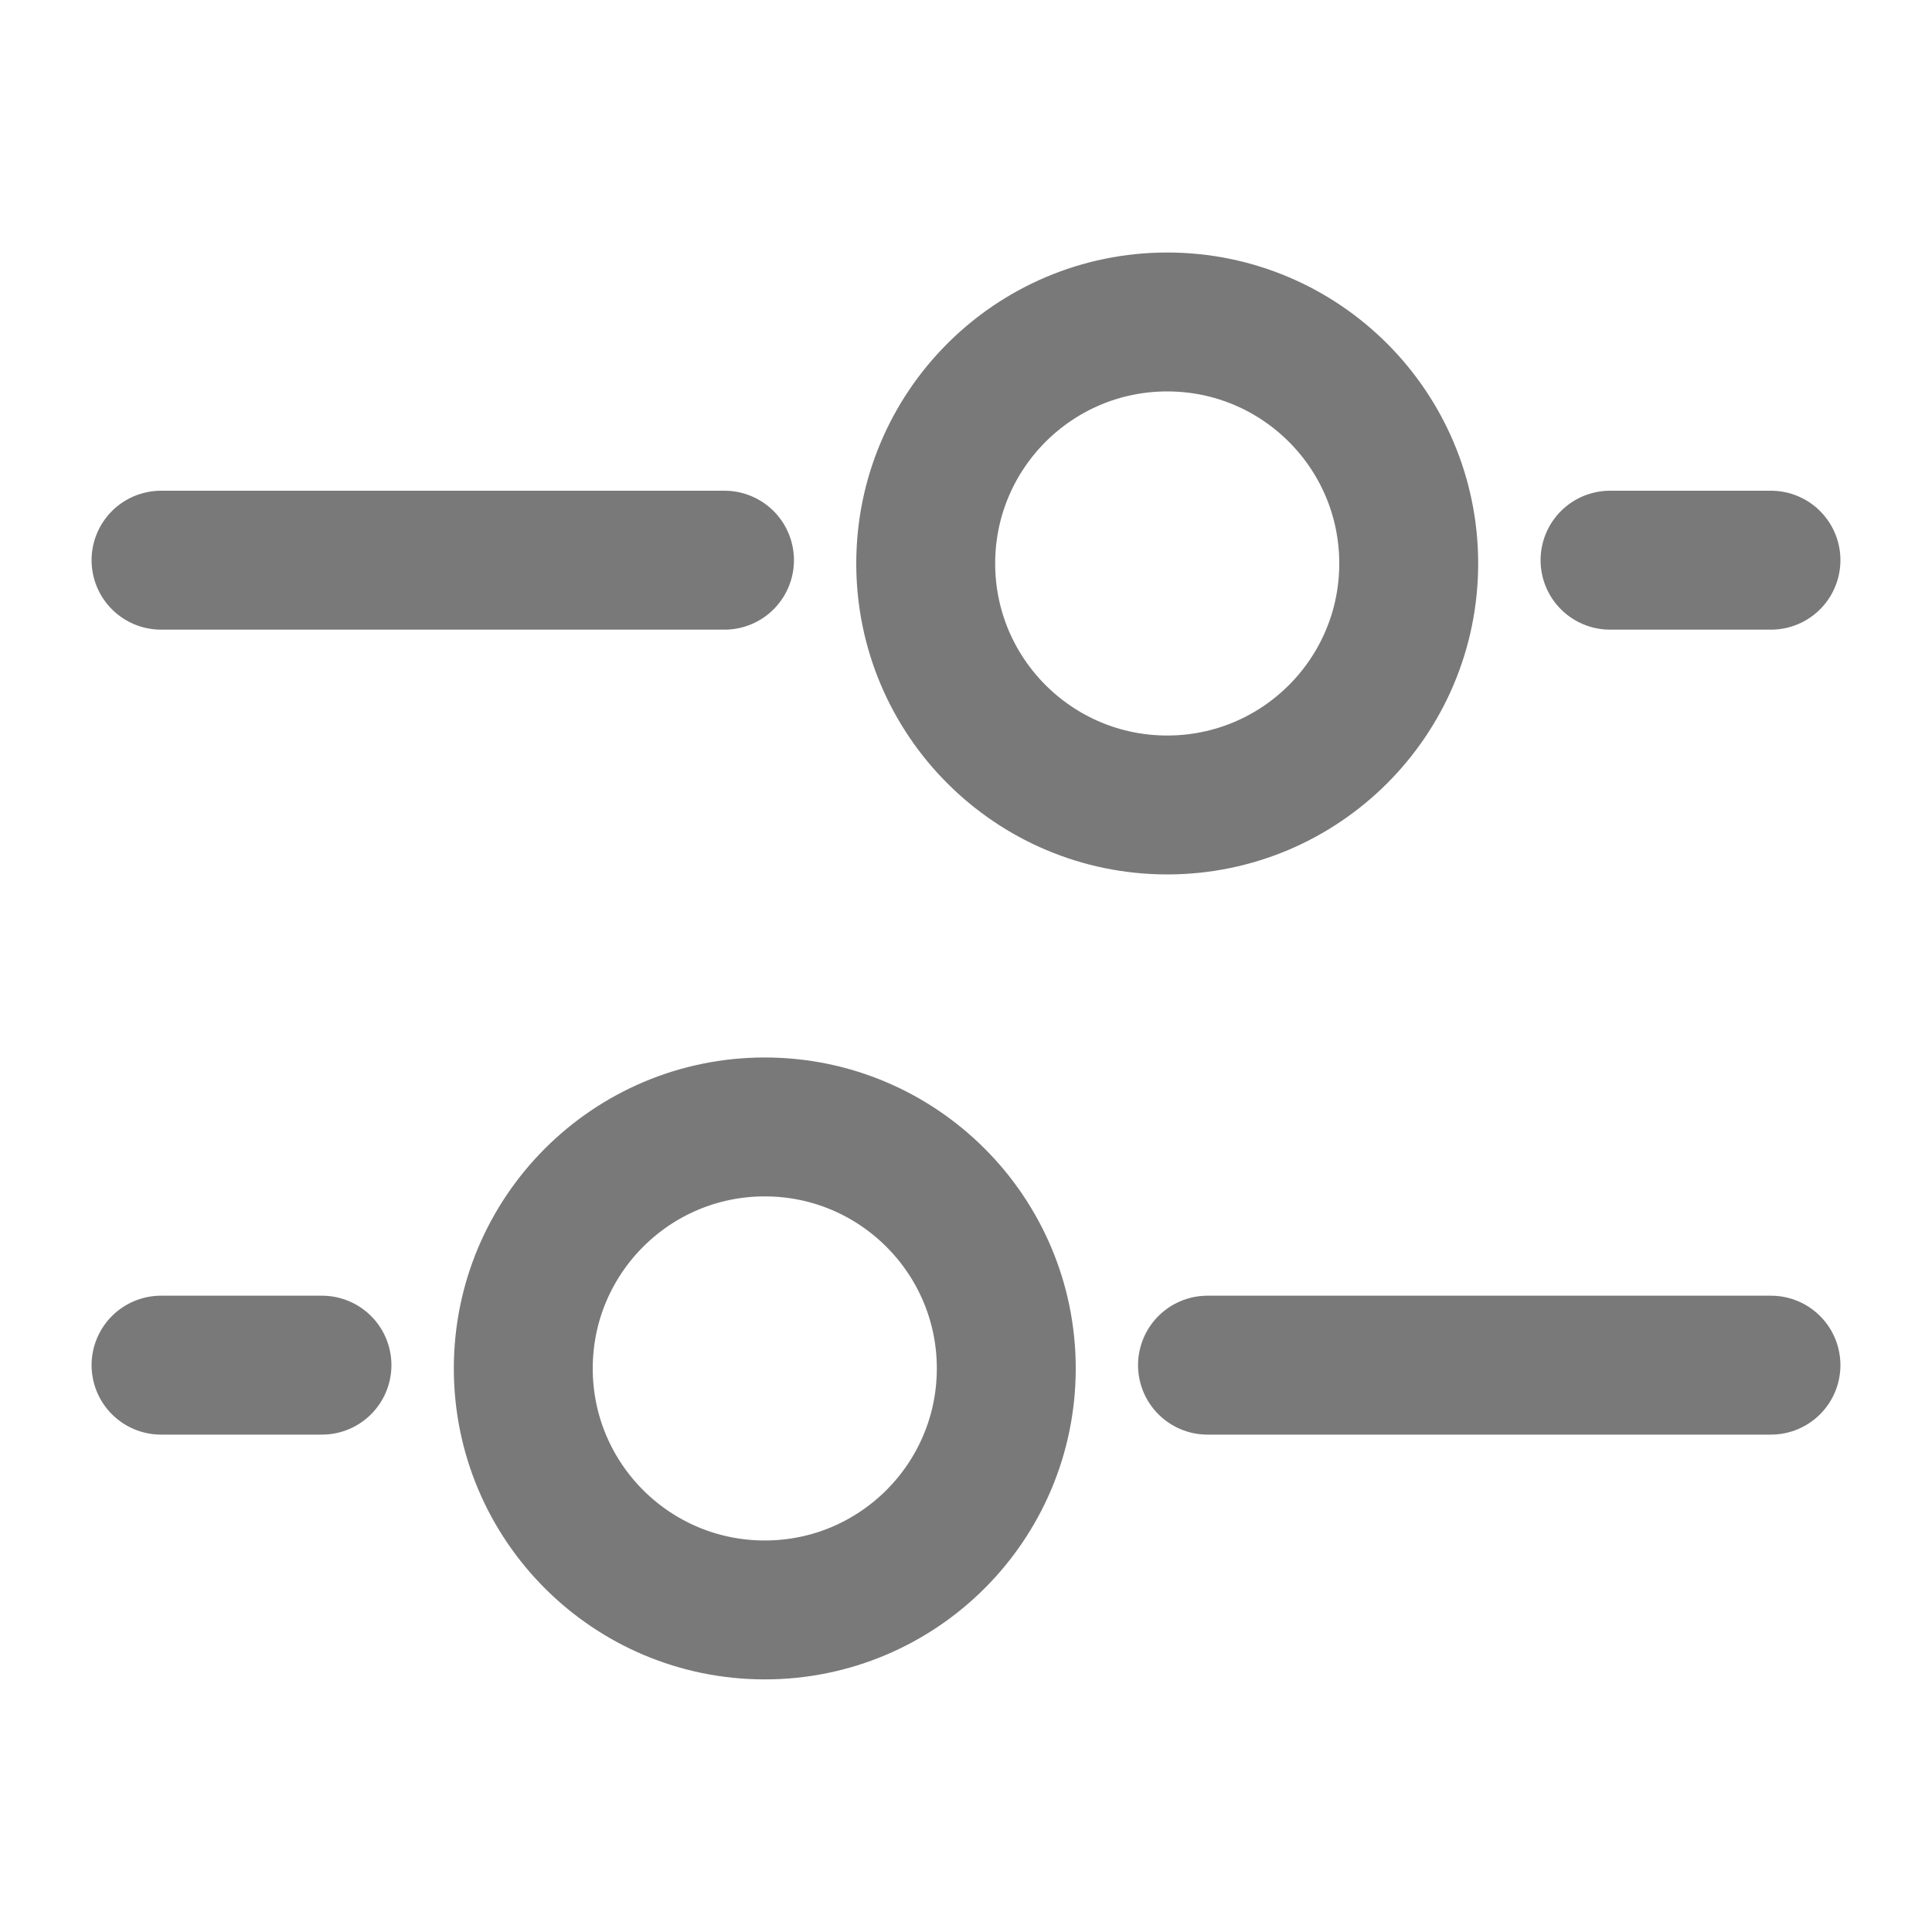 <svg width="20" height="20" viewBox="0 0 20 20" fill="none" xmlns="http://www.w3.org/2000/svg">
<path d="M7.917 11.666C9.297 11.666 10.417 12.786 10.417 14.166C10.417 15.547 9.297 16.666 7.917 16.666C6.536 16.666 5.417 15.547 5.417 14.166C5.417 12.786 6.536 11.666 7.917 11.666Z" stroke="#797979" stroke-width="1.438"/>
<path d="M12.083 3.333C10.703 3.333 9.583 4.452 9.583 5.833C9.583 7.214 10.703 8.333 12.083 8.333C13.464 8.333 14.583 7.214 14.583 5.833C14.583 4.452 13.464 3.333 12.083 3.333Z" stroke="#797979" stroke-width="1.438"/>
<path d="M12.5 14.132H18.333" stroke="#797979" stroke-width="1.438" stroke-linecap="round"/>
<path d="M7.5 5.799H1.667" stroke="#797979" stroke-width="1.438" stroke-linecap="round"/>
<path d="M1.667 14.132H3.333" stroke="#797979" stroke-width="1.438" stroke-linecap="round"/>
<path d="M18.333 5.799H16.667" stroke="#797979" stroke-width="1.438" stroke-linecap="round"/>
</svg>
